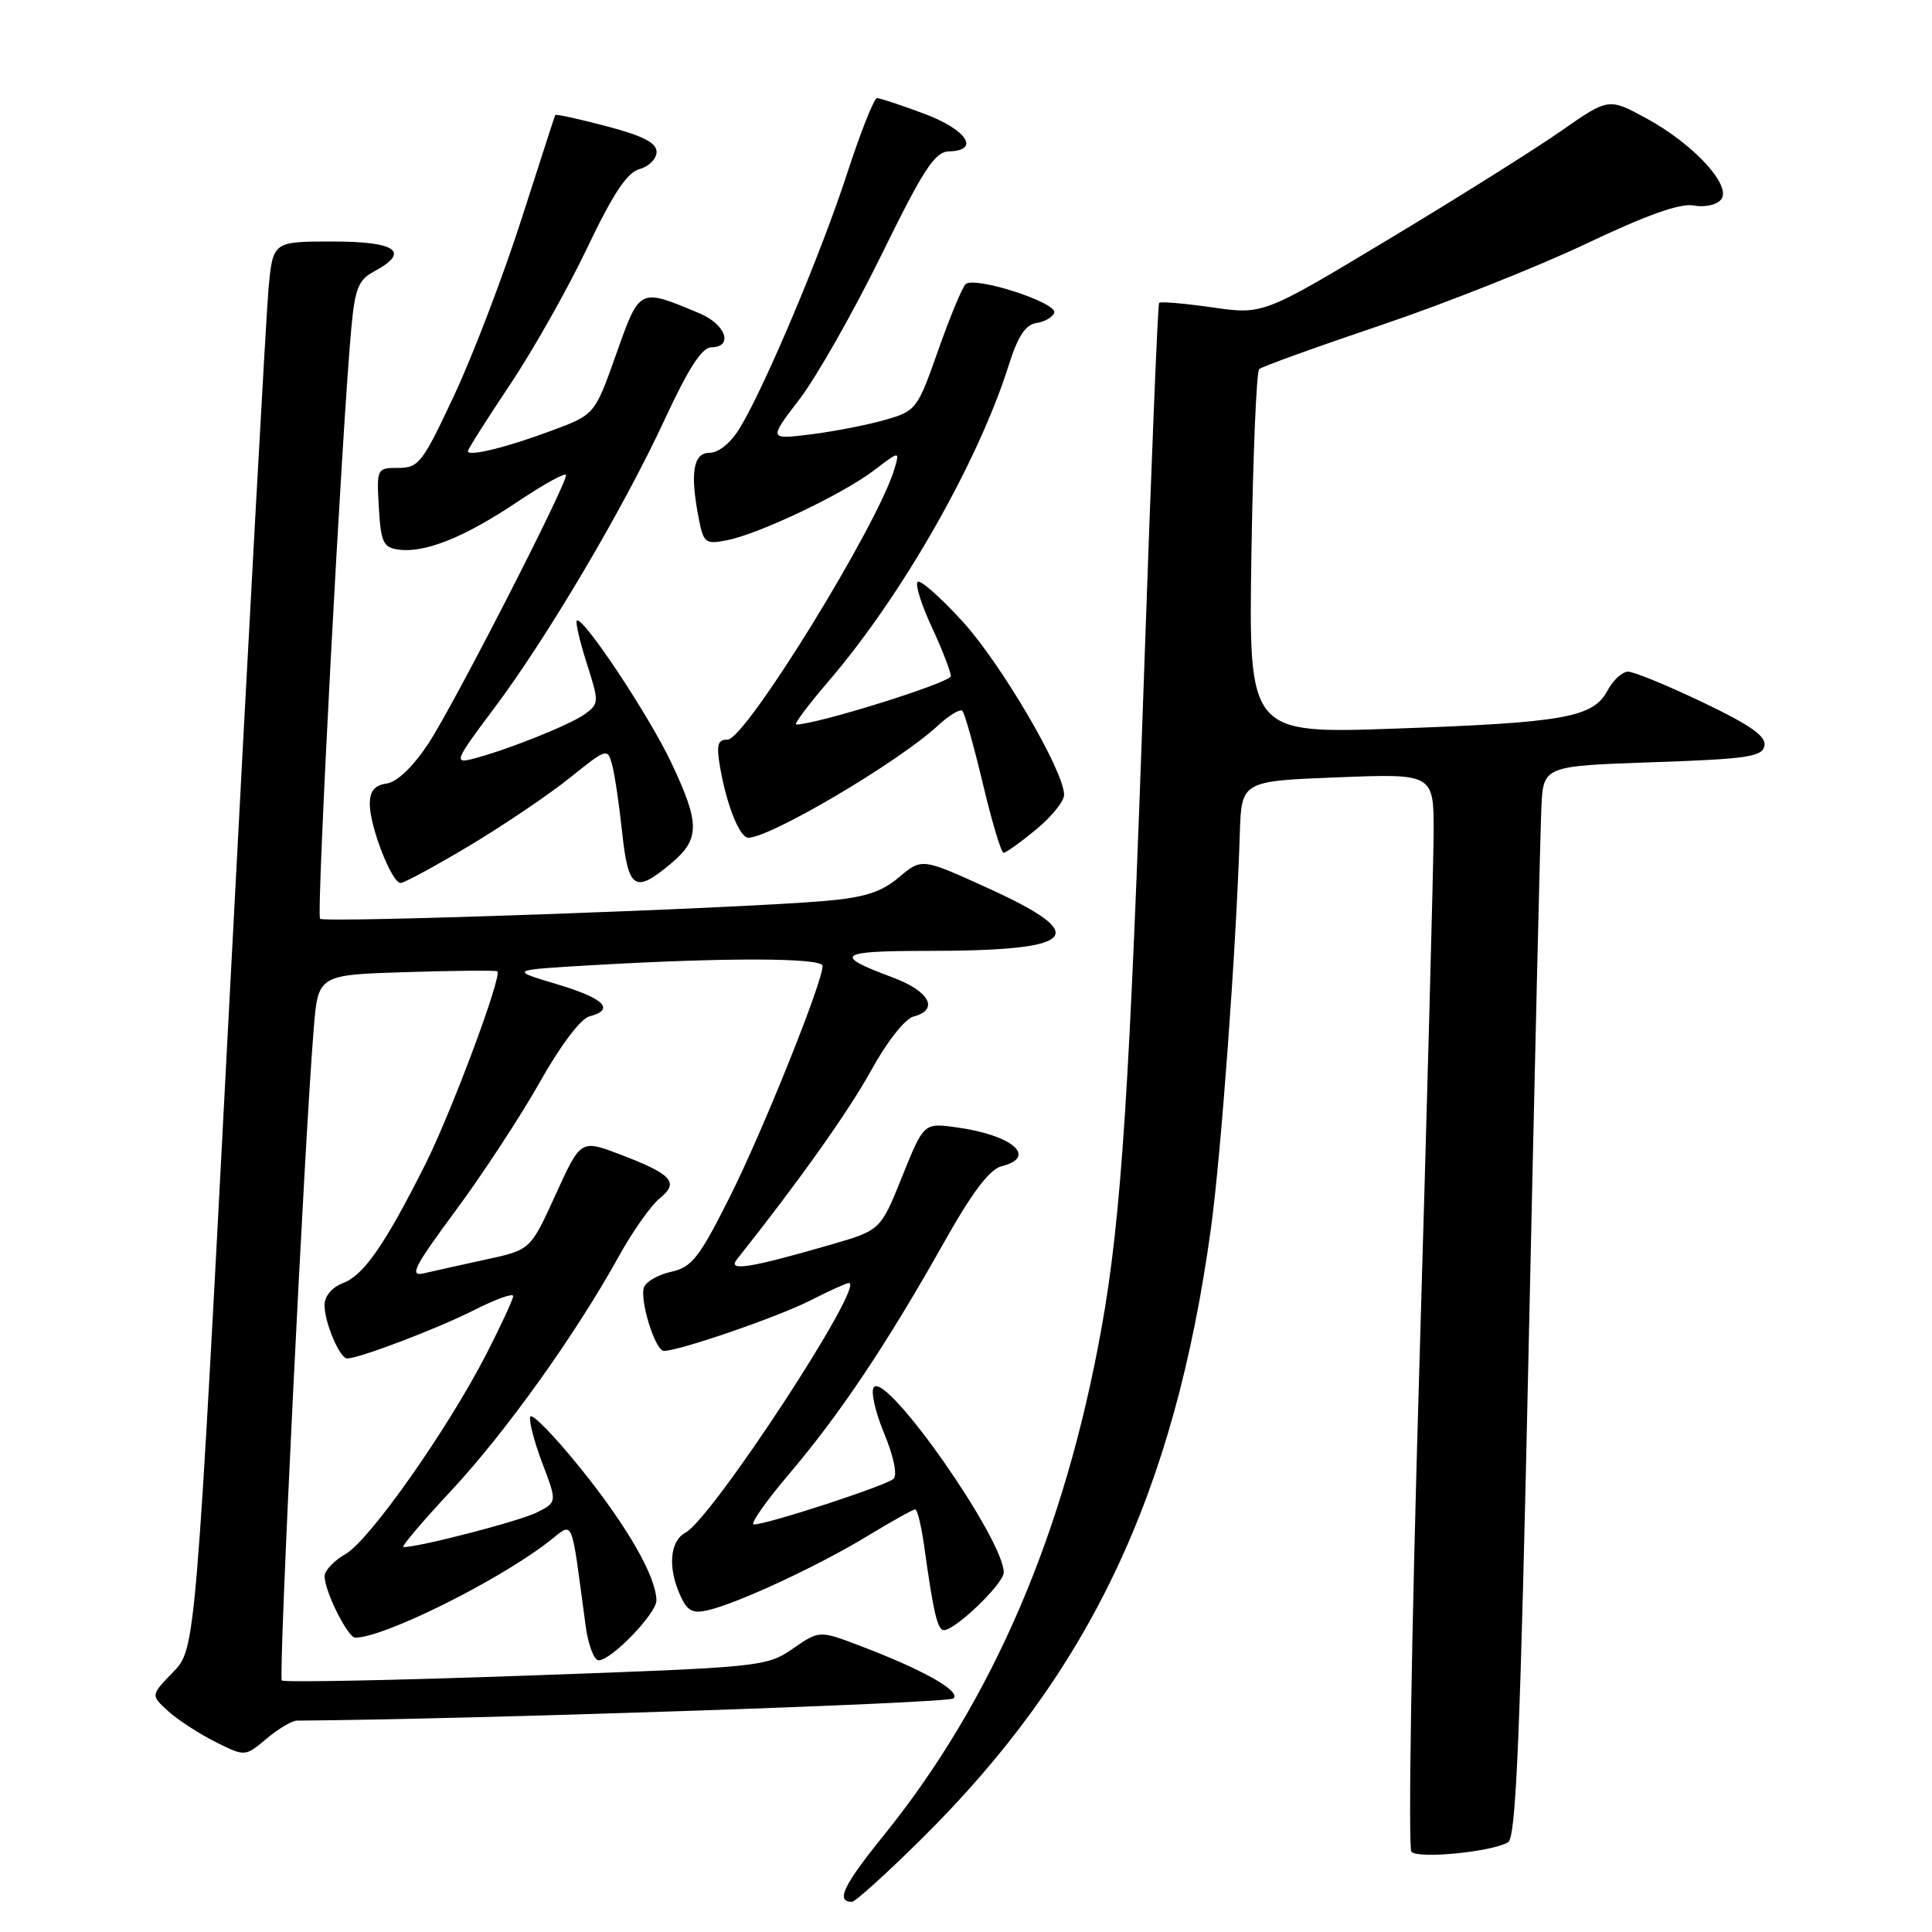 <?xml version="1.0" encoding="UTF-8" standalone="no"?>
<!DOCTYPE svg PUBLIC "-//W3C//DTD SVG 1.1//EN" "http://www.w3.org/Graphics/SVG/1.1/DTD/svg11.dtd" >
<svg xmlns="http://www.w3.org/2000/svg" xmlns:xlink="http://www.w3.org/1999/xlink" version="1.1" viewBox="0 0 256 256">
 <g >
 <path fill="currentColor"
d=" M 122.02 243.75 C 144.35 221.68 155.60 197.99 160.44 162.88 C 161.80 153.04 163.80 125.72 164.28 110.50 C 164.50 103.50 164.50 103.50 177.25 103.00 C 190.00 102.50 190.00 102.50 189.96 110.50 C 189.94 114.90 189.08 146.85 188.06 181.50 C 187.03 216.15 186.57 244.89 187.02 245.37 C 187.95 246.35 197.78 245.37 199.84 244.10 C 200.89 243.45 201.45 229.87 202.57 177.89 C 203.35 141.93 204.10 110.03 204.24 107.00 C 204.50 101.50 204.50 101.50 218.99 101.00 C 231.56 100.57 233.52 100.28 233.80 98.81 C 234.04 97.55 231.93 96.07 225.62 93.06 C 220.95 90.83 216.49 89.00 215.73 89.00 C 214.96 89.00 213.73 90.13 213.00 91.51 C 211.09 95.07 207.29 95.75 184.97 96.54 C 165.45 97.23 165.45 97.23 165.82 73.36 C 166.03 60.24 166.49 49.23 166.85 48.91 C 167.21 48.58 174.47 45.96 183.00 43.08 C 191.53 40.20 203.76 35.34 210.18 32.29 C 218.22 28.47 222.67 26.89 224.43 27.23 C 225.85 27.50 227.46 27.16 228.04 26.45 C 229.54 24.65 224.44 19.10 218.15 15.68 C 213.15 12.96 213.15 12.96 206.83 17.37 C 203.35 19.80 193.05 26.27 183.94 31.74 C 167.38 41.70 167.38 41.70 160.64 40.73 C 156.93 40.20 153.76 39.93 153.59 40.13 C 153.41 40.33 152.53 62.10 151.62 88.50 C 149.70 144.23 148.59 161.38 145.95 176.02 C 141.07 203.12 131.52 225.36 117.05 243.26 C 111.73 249.84 110.71 252.00 112.89 252.00 C 113.32 252.00 117.43 248.29 122.02 243.75 Z  M 39.33 227.99 C 62.14 227.84 125.71 225.69 126.35 225.05 C 127.33 224.07 122.32 221.25 113.91 218.06 C 108.57 216.03 108.57 216.03 105.03 218.47 C 101.57 220.86 100.88 220.92 69.67 222.03 C 52.16 222.66 37.61 222.94 37.34 222.67 C 36.87 222.20 40.34 151.24 41.57 136.33 C 42.15 129.17 42.15 129.17 53.83 128.81 C 60.25 128.61 65.67 128.56 65.89 128.70 C 66.62 129.16 59.81 147.43 56.30 154.39 C 51.00 164.93 48.19 168.98 45.46 170.01 C 43.99 170.57 43.00 171.75 43.00 172.93 C 43.00 175.25 45.02 180.00 46.00 180.00 C 47.60 180.00 57.95 176.06 62.77 173.62 C 65.65 172.16 68.00 171.31 68.00 171.73 C 67.99 172.15 66.40 175.60 64.46 179.39 C 59.30 189.43 48.97 204.11 45.77 205.93 C 44.26 206.79 43.01 208.11 43.01 208.85 C 43.00 210.82 46.08 217.00 47.08 217.00 C 50.81 217.00 65.64 209.67 72.53 204.41 C 76.15 201.65 75.55 200.35 77.61 215.50 C 77.95 217.97 78.72 220.00 79.32 220.00 C 81.01 220.00 87.00 213.79 86.98 212.05 C 86.93 208.89 83.14 202.28 76.96 194.60 C 73.46 190.26 70.45 187.16 70.26 187.73 C 70.07 188.29 70.79 191.07 71.87 193.90 C 73.82 199.04 73.82 199.04 71.16 200.40 C 68.94 201.53 55.60 205.00 53.45 205.00 C 53.10 205.00 55.93 201.65 59.75 197.56 C 66.97 189.83 76.25 176.85 81.98 166.50 C 83.80 163.20 86.24 159.74 87.40 158.80 C 90.05 156.67 89.08 155.60 82.14 152.96 C 76.95 150.99 76.95 150.99 73.62 158.30 C 70.29 165.62 70.29 165.62 64.39 166.89 C 61.15 167.60 57.45 168.42 56.16 168.72 C 54.19 169.18 54.84 167.89 60.40 160.38 C 64.01 155.50 69.03 147.83 71.55 143.35 C 74.21 138.61 76.94 134.99 78.06 134.69 C 81.58 133.77 80.09 132.29 73.75 130.40 C 67.50 128.53 67.50 128.53 78.50 127.89 C 96.26 126.86 109.00 126.90 109.00 127.99 C 109.00 130.15 101.01 150.04 96.67 158.66 C 92.66 166.64 91.67 167.91 88.97 168.51 C 87.26 168.88 85.63 169.80 85.34 170.55 C 84.71 172.20 86.82 179.00 87.97 179.00 C 89.99 179.00 102.95 174.55 107.22 172.39 C 109.81 171.07 112.18 170.00 112.48 170.00 C 114.79 170.00 94.38 201.19 90.82 203.09 C 88.75 204.21 88.46 207.72 90.15 211.43 C 91.09 213.50 91.78 213.85 93.90 213.34 C 97.91 212.38 108.50 207.45 114.94 203.53 C 118.14 201.59 120.99 200.00 121.27 200.00 C 121.55 200.00 122.07 202.14 122.44 204.75 C 123.69 213.73 124.22 216.00 125.08 216.00 C 126.60 216.00 133.00 209.83 133.00 208.36 C 133.00 203.96 117.63 181.97 115.81 183.79 C 115.34 184.26 115.94 186.99 117.13 189.87 C 118.41 192.94 118.93 195.45 118.40 195.95 C 117.47 196.84 101.67 202.00 99.89 202.00 C 99.33 202.00 101.46 198.96 104.61 195.25 C 111.28 187.40 117.51 178.09 125.06 164.67 C 128.82 157.98 131.13 154.93 132.72 154.53 C 137.54 153.32 134.15 150.39 126.74 149.38 C 122.41 148.78 122.41 148.78 119.54 155.90 C 116.68 163.01 116.68 163.01 110.09 164.92 C 99.36 168.03 96.34 168.51 97.64 166.88 C 105.86 156.53 112.45 147.25 115.42 141.85 C 117.50 138.06 119.91 135.00 121.03 134.70 C 124.50 133.80 123.18 131.34 118.25 129.50 C 110.32 126.56 111.02 126.00 122.68 126.00 C 142.91 126.00 144.84 124.02 130.82 117.64 C 122.15 113.70 122.15 113.70 119.12 116.24 C 116.78 118.22 114.58 118.92 109.30 119.38 C 97.73 120.39 42.99 122.32 42.41 121.74 C 41.89 121.23 45.31 56.87 46.56 43.38 C 47.04 38.23 47.51 37.06 49.57 35.97 C 54.42 33.36 52.54 32.00 44.08 32.00 C 36.16 32.00 36.16 32.00 35.58 38.25 C 35.27 41.69 32.96 83.65 30.46 131.50 C 25.92 218.49 25.92 218.49 22.94 221.56 C 19.97 224.62 19.97 224.62 22.24 226.70 C 23.48 227.84 26.29 229.67 28.48 230.78 C 32.47 232.78 32.47 232.78 35.31 230.39 C 36.87 229.08 38.68 228.00 39.33 227.99 Z  M 62.22 112.05 C 66.77 109.32 72.75 105.28 75.50 103.07 C 80.40 99.13 80.51 99.10 81.11 101.34 C 81.45 102.60 82.05 106.63 82.44 110.31 C 83.25 117.87 84.14 118.44 88.92 114.41 C 92.77 111.18 92.77 109.14 88.95 101.06 C 85.96 94.74 77.16 81.51 76.43 82.24 C 76.23 82.44 76.82 84.99 77.75 87.90 C 79.39 93.01 79.38 93.25 77.53 94.60 C 75.55 96.05 66.99 99.46 62.50 100.59 C 60.14 101.18 60.38 100.63 65.38 93.98 C 72.46 84.56 82.61 67.39 88.13 55.47 C 91.20 48.84 93.02 46.03 94.25 46.02 C 97.22 45.99 96.18 42.97 92.69 41.52 C 84.65 38.15 84.79 38.08 81.65 46.92 C 78.81 54.93 78.81 54.93 73.18 57.03 C 67.17 59.28 62.00 60.55 62.00 59.78 C 62.00 59.52 64.50 55.57 67.55 51.01 C 70.61 46.45 75.22 38.28 77.80 32.86 C 81.24 25.65 83.10 22.84 84.75 22.40 C 85.99 22.06 87.00 21.04 87.00 20.12 C 87.00 18.92 85.18 17.99 80.35 16.72 C 76.69 15.76 73.64 15.09 73.57 15.24 C 73.50 15.38 71.50 21.57 69.11 29.00 C 66.73 36.42 62.74 46.89 60.24 52.25 C 56.02 61.30 55.49 62.00 52.80 62.00 C 49.93 62.00 49.90 62.05 50.20 67.25 C 50.46 71.84 50.79 72.54 52.77 72.82 C 56.27 73.32 61.53 71.21 68.57 66.49 C 72.11 64.12 75.00 62.53 75.00 62.96 C 75.00 64.40 60.11 93.44 56.78 98.50 C 54.73 101.60 52.63 103.62 51.24 103.82 C 49.63 104.05 49.00 104.81 49.00 106.55 C 49.00 109.54 51.91 117.00 53.08 117.00 C 53.55 117.00 57.66 114.77 62.22 112.05 Z  M 137.27 109.93 C 139.32 108.24 141.00 106.17 141.00 105.33 C 141.00 102.19 132.68 87.97 127.54 82.34 C 124.61 79.13 121.93 76.77 121.59 77.10 C 121.24 77.44 122.09 80.14 123.47 83.10 C 124.85 86.07 125.98 88.99 125.99 89.59 C 126.00 90.44 108.23 96.00 105.50 96.00 C 105.15 96.00 107.09 93.41 109.80 90.25 C 119.51 78.95 129.63 61.19 133.68 48.34 C 134.87 44.56 135.89 43.01 137.34 42.80 C 138.44 42.63 139.50 42.02 139.69 41.44 C 140.13 40.09 129.06 36.54 127.94 37.66 C 127.47 38.13 125.84 42.09 124.30 46.46 C 121.57 54.22 121.39 54.46 117.30 55.63 C 114.99 56.30 110.57 57.16 107.47 57.55 C 101.84 58.25 101.84 58.25 105.95 52.88 C 108.21 49.92 113.08 41.34 116.78 33.81 C 122.39 22.37 123.87 20.11 125.75 20.06 C 129.93 19.95 128.11 17.18 122.46 15.07 C 119.42 13.93 116.60 13.00 116.21 13.00 C 115.82 13.00 114.04 17.48 112.26 22.95 C 108.82 33.53 101.31 51.34 98.01 56.75 C 96.83 58.69 95.21 60.00 94.01 60.00 C 91.82 60.00 91.40 62.76 92.64 68.97 C 93.24 71.96 93.52 72.15 96.39 71.57 C 100.65 70.72 111.72 65.45 115.83 62.31 C 119.22 59.73 119.22 59.73 118.52 62.12 C 116.38 69.48 98.80 98.00 96.41 98.00 C 95.07 98.00 94.90 98.68 95.43 101.75 C 96.29 106.70 98.02 111.00 99.15 111.00 C 102.09 111.00 119.02 101.00 124.24 96.18 C 125.75 94.78 127.22 93.89 127.52 94.19 C 127.82 94.49 129.04 98.84 130.24 103.87 C 131.43 108.89 132.66 113.00 132.98 113.00 C 133.29 113.00 135.22 111.62 137.27 109.93 Z "/>
</g>
</svg>